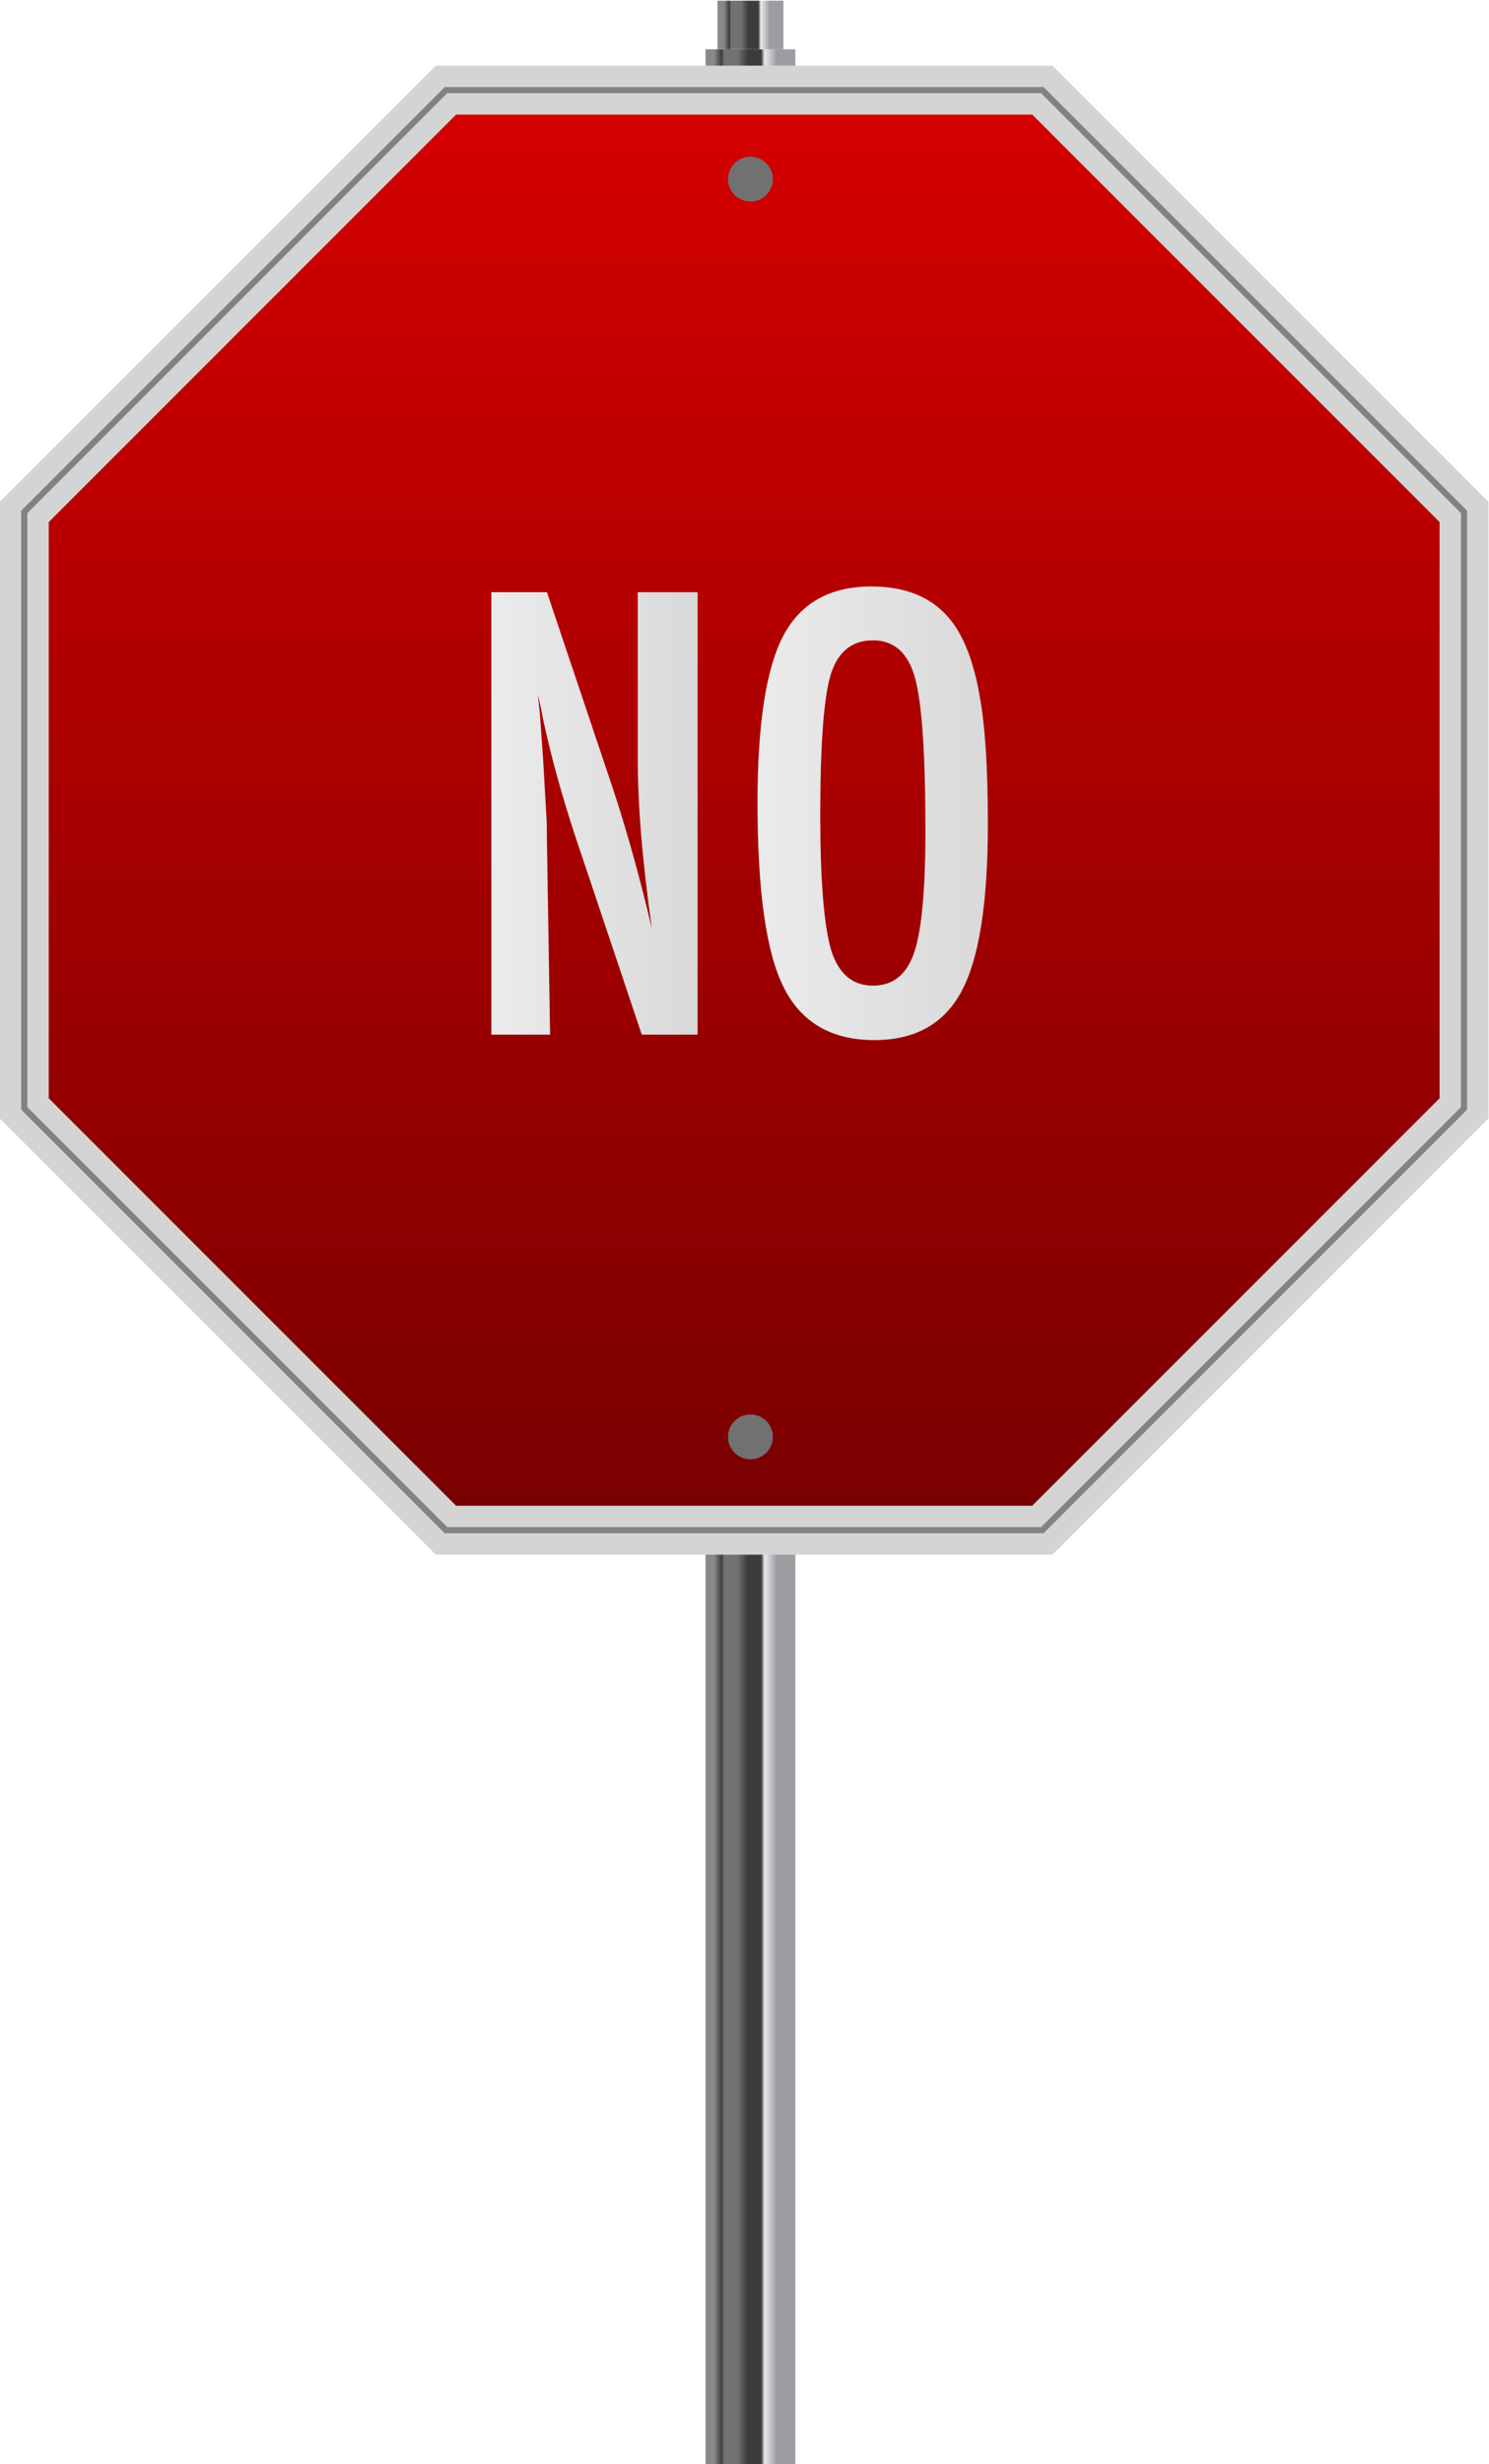 <?xml version="1.0" encoding="UTF-8" standalone="no"?>
<!-- Created with Inkscape (http://www.inkscape.org/) -->

<svg
   xmlns:dc="http://purl.org/dc/elements/1.1/"
   xmlns:cc="http://creativecommons.org/ns#"
   xmlns:rdf="http://www.w3.org/1999/02/22-rdf-syntax-ns#"
   xmlns:svg="http://www.w3.org/2000/svg"
   xmlns="http://www.w3.org/2000/svg"
   xmlns:sodipodi="http://sodipodi.sourceforge.net/DTD/sodipodi-0.dtd"
   xmlns:inkscape="http://www.inkscape.org/namespaces/inkscape"
   version="1.1"
   id="svg29"
   xml:space="preserve"
   width="162.372"
   height="268.66"
   viewBox="0 0 162.372 268.66"
   sodipodi:docname="no.svg"
   inkscape:version="0.92.4 (33fec40, 2019-01-16)"><defs
     id="defs33"><linearGradient
       x1="0"
       y1="0"
       x2="1"
       y2="0"
       gradientUnits="userSpaceOnUse"
       gradientTransform="matrix(5.86,0,0,-5.86,108.737,121.985)"
       spreadMethod="pad"
       id="linearGradient73"><stop
         style="stop-opacity:1;stop-color:#89898a"
         offset="0"
         id="stop51" /><stop
         style="stop-opacity:1;stop-color:#89898a"
         offset="0.045"
         id="stop53" /><stop
         style="stop-opacity:1;stop-color:#3c3c3d"
         offset="0.151"
         id="stop55" /><stop
         style="stop-opacity:1;stop-color:#717273"
         offset="0.183"
         id="stop57" /><stop
         style="stop-opacity:1;stop-color:#717273"
         offset="0.31"
         id="stop59" /><stop
         style="stop-opacity:1;stop-color:#717273"
         offset="0.37"
         id="stop61" /><stop
         style="stop-opacity:1;stop-color:#3c3c3d"
         offset="0.511"
         id="stop63" /><stop
         style="stop-opacity:1;stop-color:#3c3c3d"
         offset="0.7"
         id="stop65" /><stop
         style="stop-opacity:1;stop-color:#e8e9ed"
         offset="0.748"
         id="stop67" /><stop
         style="stop-opacity:1;stop-color:#9b9da0"
         offset="0.919"
         id="stop69" /><stop
         style="stop-opacity:1;stop-color:#9b9da0"
         offset="1"
         id="stop71" /></linearGradient><linearGradient
       x1="0"
       y1="0"
       x2="1"
       y2="0"
       gradientUnits="userSpaceOnUse"
       gradientTransform="matrix(4.302,0,0,0.148,109.595,222.733)"
       spreadMethod="pad"
       id="linearGradient111"><stop
         style="stop-opacity:1;stop-color:#89898a"
         offset="0"
         id="stop89" /><stop
         style="stop-opacity:1;stop-color:#89898a"
         offset="0.045"
         id="stop91" /><stop
         style="stop-opacity:1;stop-color:#3c3c3d"
         offset="0.151"
         id="stop93" /><stop
         style="stop-opacity:1;stop-color:#717273"
         offset="0.183"
         id="stop95" /><stop
         style="stop-opacity:1;stop-color:#717273"
         offset="0.31"
         id="stop97" /><stop
         style="stop-opacity:1;stop-color:#717273"
         offset="0.37"
         id="stop99" /><stop
         style="stop-opacity:1;stop-color:#3c3c3d"
         offset="0.511"
         id="stop101" /><stop
         style="stop-opacity:1;stop-color:#3c3c3d"
         offset="0.7"
         id="stop103" /><stop
         style="stop-opacity:1;stop-color:#e8e9ed"
         offset="0.748"
         id="stop105" /><stop
         style="stop-opacity:1;stop-color:#9b9da0"
         offset="0.919"
         id="stop107" /><stop
         style="stop-opacity:1;stop-color:#9b9da0"
         offset="1"
         id="stop109" /></linearGradient><linearGradient
       x1="0"
       y1="0"
       x2="1"
       y2="0"
       gradientUnits="userSpaceOnUse"
       gradientTransform="matrix(0,-117.779,-117.779,0,111.448,217.405)"
       spreadMethod="pad"
       id="linearGradient131"><stop
         style="stop-opacity:1;stop-color:#d60000"
         offset="0"
         id="stop127" /><stop
         style="stop-opacity:1;stop-color:#780000"
         offset="1"
         id="stop129" /></linearGradient><linearGradient
       x1="0"
       y1="0"
       x2="1"
       y2="0"
       gradientUnits="userSpaceOnUse"
       gradientTransform="matrix(0,121.779,-121.779,0,24.393,128.238)"
       spreadMethod="pad"
       id="linearGradient141"><stop
         style="stop-opacity:1;stop-color:#d4d4d4"
         offset="0"
         id="stop137" /><stop
         style="stop-opacity:1;stop-color:#919191"
         offset="1"
         id="stop139" /></linearGradient><clipPath
       clipPathUnits="userSpaceOnUse"
       id="clipPath155"><path
         d="M 0,248.016 H 223.924 V 0 H 0 Z"
         id="path153"
         inkscape:connector-curvature="0" /></clipPath><linearGradient
       x1="0"
       y1="0"
       x2="1"
       y2="0"
       gradientUnits="userSpaceOnUse"
       gradientTransform="matrix(16.875,0,0,-16.875,90.767,158.25)"
       spreadMethod="pad"
       id="linearGradient179"><stop
         style="stop-opacity:1;stop-color:#ebebeb"
         offset="0"
         id="stop175" /><stop
         style="stop-opacity:1;stop-color:#d9d9d9"
         offset="1"
         id="stop177" /></linearGradient><linearGradient
       x1="0"
       y1="0"
       x2="1"
       y2="0"
       gradientUnits="userSpaceOnUse"
       gradientTransform="matrix(18.844,0,0,-18.844,112.54,158.261)"
       spreadMethod="pad"
       id="linearGradient197"><stop
         style="stop-opacity:1;stop-color:#ebebeb"
         offset="0"
         id="stop193" /><stop
         style="stop-opacity:1;stop-color:#d9d9d9"
         offset="1"
         id="stop195" /></linearGradient></defs><sodipodi:namedview
     pagecolor="#ffffff"
     bordercolor="#666666"
     borderopacity="1"
     objecttolerance="10"
     gridtolerance="10"
     guidetolerance="10"
     inkscape:pageopacity="0"
     inkscape:pageshadow="2"
     inkscape:window-width="3840"
     inkscape:window-height="1963"
     id="namedview31"
     showgrid="false"
     inkscape:zoom="5.1649895"
     inkscape:cx="81.872137"
     inkscape:cy="118.88844"
     inkscape:window-x="0"
     inkscape:window-y="55"
     inkscape:window-maximized="1"
     inkscape:current-layer="g37" /><g
     id="g37"
     inkscape:groupmode="layer"
     inkscape:label="masterfile"
     transform="matrix(1.333,0,0,-1.333,-67.411,299.627)"><g
       id="g39"><g
         id="g41"><g
           id="g47"><g
             id="g49"><path
               d="m 115.638,23.225 h -7.353 v 197.521 h 7.353 z"
               style="fill:url(#linearGradient73);stroke:none"
               id="path75"
               inkscape:connector-curvature="0" /></g></g></g></g><g
       id="g77"><g
         id="g79"><g
           id="g85"><g
             id="g87"><path
               d="m 114.661,224.72 h -5.398 v -3.974 h 5.398 z"
               style="fill:url(#linearGradient111);stroke:none"
               id="path113"
               inkscape:connector-curvature="0" /></g></g></g></g><g
       id="g115"><g
         id="g117"><g
           id="g123"><g
             id="g125"><path
               d="m 87.055,99.627 -34.497,34.496 v 48.786 l 34.497,34.496 h 48.785 l 34.497,-34.496 V 134.123 L 135.84,99.627 Z"
               style="fill:url(#linearGradient131);stroke:none"
               id="path133"
               inkscape:connector-curvature="0" /></g></g></g></g><g
       id="g135"
       transform="translate(87.055,99.627)"><path
         d="M 0,0 -34.497,34.497 V 83.282 L 0,117.779 H 48.785 L 83.282,83.282 V 34.497 L 48.785,0 Z"
         style="fill:none;stroke:url(#linearGradient141);stroke-width:4;stroke-linecap:butt;stroke-linejoin:miter;stroke-miterlimit:10;stroke-dasharray:none;stroke-opacity:1"
         id="path143"
         inkscape:connector-curvature="0" /></g><g
       id="g145"
       transform="translate(87.055,99.627)"><path
         d="M 0,0 -34.497,34.497 V 83.282 L 0,117.779 H 48.785 L 83.282,83.282 V 34.497 L 48.785,0 Z"
         style="fill:none;stroke:#808285;stroke-width:0.5;stroke-linecap:butt;stroke-linejoin:miter;stroke-miterlimit:10;stroke-dasharray:none;stroke-opacity:1"
         id="path147"
         inkscape:connector-curvature="0" /></g><g
       id="g149"><g
         id="g151"
         clip-path="url(#clipPath155)"><g
           id="g157"
           transform="translate(113.795,107.258)"><path
             d="m 0,0 c 0,-1.012 -0.82,-1.832 -1.832,-1.832 -1.014,0 -1.834,0.82 -1.834,1.832 0,1.014 0.82,1.834 1.834,1.834 C -0.82,1.834 0,1.014 0,0"
             style="fill:#727171;fill-opacity:1;fill-rule:nonzero;stroke:none"
             id="path159"
             inkscape:connector-curvature="0" /></g><g
           id="g161"
           transform="translate(113.795,210.125)"><path
             d="m 0,0 c 0,-1.012 -0.82,-1.832 -1.832,-1.832 -1.014,0 -1.834,0.82 -1.834,1.832 0,1.014 0.82,1.834 1.834,1.834 C -0.82,1.834 0,1.014 0,0"
             style="fill:#727171;fill-opacity:1;fill-rule:nonzero;stroke:none"
             id="path163"
             inkscape:connector-curvature="0" /></g></g></g><g
       id="g165"><g
         id="g167"><g
           id="g173"><path
             d="m 102.743,176.343 v -13.5 c 0,-2 0.094,-4.133 0.282,-6.398 v 0 c 0.187,-2.265 0.476,-4.797 0.867,-7.594 v 0 c -1.079,4.625 -2.321,8.977 -3.727,13.055 v 0 l -4.851,14.437 h -4.547 v -36.188 h 4.805 l -0.258,15.774 c 0,0.454 -0.004,0.86 -0.012,1.219 v 0 c -0.008,0.36 -0.02,0.664 -0.035,0.914 v 0 l -0.258,4.477 -0.258,3.679 c -0.015,0.204 -0.039,0.449 -0.07,0.739 v 0 c -0.032,0.289 -0.07,0.636 -0.117,1.042 v 0 c 0.094,-0.406 0.175,-0.765 0.246,-1.077 v 0 c 0.07,-0.313 0.121,-0.579 0.152,-0.797 v 0 c 0.375,-1.75 0.785,-3.422 1.231,-5.016 v 0 c 0.444,-1.594 0.918,-3.148 1.417,-4.664 v 0 l 5.462,-16.29 h 4.57 v 36.188 z"
             style="fill:url(#linearGradient179);stroke:none"
             id="path181"
             inkscape:connector-curvature="0" /></g></g></g><g
       id="g183"><g
         id="g185"><g
           id="g191"><path
             d="m 114.649,172.781 c -1.406,-2.672 -2.109,-7.227 -2.109,-13.664 v 0 c 0,-7.219 0.711,-12.242 2.133,-15.071 v 0 c 1.438,-2.89 3.914,-4.335 7.43,-4.335 v 0 c 3.344,0 5.727,1.343 7.148,4.031 v 0 c 1.422,2.687 2.133,7.227 2.133,13.618 v 0 c 0,4.562 -0.219,8.03 -0.656,10.405 v 0 c -0.438,2.563 -1.141,4.539 -2.11,5.93 v 0 c -1.469,2.079 -3.719,3.117 -6.75,3.117 v 0 c -3.39,0 -5.797,-1.344 -7.219,-4.031 m 3.914,-25.711 c -0.593,2.047 -0.89,5.718 -0.89,11.016 v 0 c 0,5.75 0.281,9.578 0.844,11.484 v 0 c 0.578,1.891 1.734,2.836 3.468,2.836 v 0 c 1.735,0 2.884,-1.032 3.446,-3.094 v 0 c 0.563,-2.046 0.844,-6.203 0.844,-12.468 v 0 c 0,-4.844 -0.305,-8.165 -0.915,-9.962 v 0 c -0.609,-1.812 -1.734,-2.718 -3.375,-2.718 v 0 c -1.671,0 -2.812,0.968 -3.422,2.906"
             style="fill:url(#linearGradient197);stroke:none"
             id="path199"
             inkscape:connector-curvature="0" /></g></g></g></g></svg>